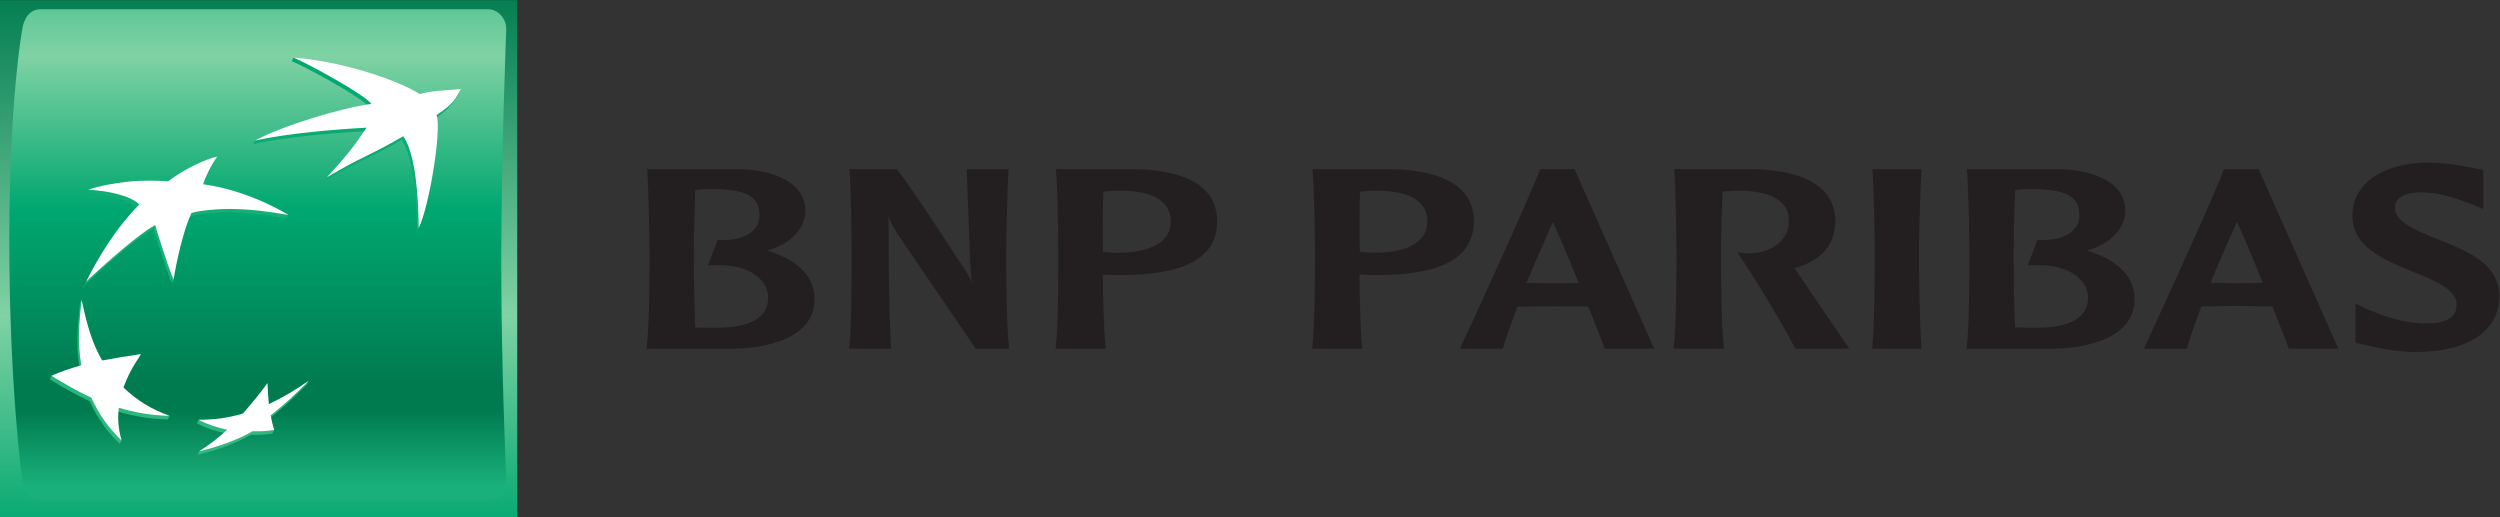 <?xml version="1.0" encoding="UTF-8" standalone="no"?>
<!-- Created with Inkscape (http://www.inkscape.org/) -->

<svg
   version="1.1"
   id="svg2"
   xml:space="preserve"
   width="292.195"
   height="60.473"
   viewBox="0 0 292.195 60.473"
   sodipodi:docname="bnpparibas.svg"
   inkscape:version="1.1.1 (3bf5ae0d25, 2021-09-20)"
   xmlns:inkscape="http://www.inkscape.org/namespaces/inkscape"
   xmlns:sodipodi="http://sodipodi.sourceforge.net/DTD/sodipodi-0.dtd"
   xmlns="http://www.w3.org/2000/svg"
   xmlns:svg="http://www.w3.org/2000/svg"
   xmlns:rdf="http://www.w3.org/1999/02/22-rdf-syntax-ns#"
   xmlns:cc="http://creativecommons.org/ns#"
   xmlns:dc="http://purl.org/dc/elements/1.1/"><rect x="0" y="0" width="292.195" height="60.473" fill="#333333" stroke="none"/><defs
     id="defs6"><linearGradient
       x1="34.016"
       y1="57.809"
       x2="34.016"
       y2="9.931"
       gradientUnits="userSpaceOnUse"
       spreadMethod="pad"
       id="linearGradient18"><stop
         style="stop-opacity:1;stop-color:#007b50"
         offset="0"
         id="stop12" /><stop
         style="stop-opacity:1;stop-color:#80d2a4"
         offset="0.6"
         id="stop14" /><stop
         style="stop-opacity:1;stop-color:#00a770"
         offset="1"
         id="stop16" /></linearGradient><linearGradient
       x1="33.944"
       y1="67.959"
       x2="33.944"
       y2="14.159"
       gradientUnits="userSpaceOnUse"
       spreadMethod="pad"
       id="linearGradient34"><stop
         style="stop-opacity:1;stop-color:#00a770"
         offset="0"
         id="stop22" /><stop
         style="stop-opacity:1;stop-color:#80d2a4"
         offset="0.3"
         id="stop24" /><stop
         style="stop-opacity:1;stop-color:#00a770"
         offset="0.55"
         id="stop26" /><stop
         style="stop-opacity:1;stop-color:#007b50"
         offset="0.835"
         id="stop28" /><stop
         style="stop-opacity:1;stop-color:#007b50"
         offset="0.879"
         id="stop30" /><stop
         style="stop-opacity:1;stop-color:#1ab07b"
         offset="1"
         id="stop32" /></linearGradient><linearGradient
       x1="42.562"
       y1="17.13"
       x2="42.562"
       y2="51.945"
       gradientUnits="userSpaceOnUse"
       spreadMethod="pad"
       id="linearGradient42"><stop
         style="stop-opacity:1;stop-color:#33b880"
         offset="0"
         id="stop38" /><stop
         style="stop-opacity:1;stop-color:#00a770"
         offset="1"
         id="stop40" /></linearGradient><linearGradient
       x1="20.961"
       y1="17.128"
       x2="20.961"
       y2="51.954"
       gradientUnits="userSpaceOnUse"
       spreadMethod="pad"
       id="linearGradient50"><stop
         style="stop-opacity:1;stop-color:#33b880"
         offset="0"
         id="stop46" /><stop
         style="stop-opacity:1;stop-color:#00a770"
         offset="1"
         id="stop48" /></linearGradient><linearGradient
       x1="27.69"
       y1="17.136"
       x2="27.69"
       y2="51.939"
       gradientUnits="userSpaceOnUse"
       spreadMethod="pad"
       id="linearGradient58"><stop
         style="stop-opacity:1;stop-color:#33b880"
         offset="0"
         id="stop54" /><stop
         style="stop-opacity:1;stop-color:#00a770"
         offset="1"
         id="stop56" /></linearGradient><linearGradient
       x1="33.508"
       y1="17.131"
       x2="33.508"
       y2="51.946"
       gradientUnits="userSpaceOnUse"
       spreadMethod="pad"
       id="linearGradient66"><stop
         style="stop-opacity:1;stop-color:#33b880"
         offset="0"
         id="stop62" /><stop
         style="stop-opacity:1;stop-color:#00a770"
         offset="1"
         id="stop64" /></linearGradient></defs><sodipodi:namedview
     pagecolor="#ffffff"
     bordercolor="#666666"
     borderopacity="1"
     objecttolerance="10"
     gridtolerance="10"
     guidetolerance="10"
     inkscape:pageopacity="0"
     inkscape:pageshadow="2"
     inkscape:window-width="1852"
     inkscape:window-height="1016"
     id="namedview4"
     showgrid="false"
     inkscape:zoom="1.0761992"
     inkscape:cx="42.278418"
     inkscape:cy="30.19887"
     inkscape:window-x="0"
     inkscape:window-y="0"
     inkscape:window-maximized="1"
     inkscape:current-layer="g10"
     inkscape:pagecheckerboard="0"
     fit-margin-top="0"
     fit-margin-left="0"
     fit-margin-right="0"
     fit-margin-bottom="0" /><g
     id="g10"
     inkscape:groupmode="layer"
     inkscape:label="BNPP_BL_Q"
     transform="matrix(1.333,0,0,-1.333,-15.118,75.59)"><path
       d="M 56.693,11.338 H 11.338 v 45.355 h 45.354 z"
       style="fill:url(#linearGradient18);fill-opacity:1;fill-rule:nonzero;stroke:none"
       id="path20"
       inkscape:connector-curvature="0" /><path
       d="m 55.291,33.753 c 0,-9.467 0.438,-19.16 0.438,-19.16 -0.017,-1.087 -0.714,-1.782 -1.591,-1.782 H 14.881 c -0.879,0 -1.486,0.782 -1.59,1.782 0,0 -1.133,8.275 -1.133,20.924 0,12.643 1.133,18.596 1.133,18.596 0.136,1.04 0.711,1.783 1.59,1.783 h 39.257 c 0.877,0 1.611,-0.814 1.591,-1.783 0,0 -0.438,-10.893 -0.438,-20.359 z"
       style="fill:url(#linearGradient34);fill-opacity:1;fill-rule:nonzero;stroke:none"
       id="path36"
       inkscape:connector-curvature="0" /><path
       d="M 46.558,44.445 C 43.753,42.803 42.897,42.671 39.854,40.844 l 0.148,0.338 c 1.597,1.742 2.292,2.477 3.342,4.016 -2.812,-0.152 -6.889,-0.488 -9.806,-1.131 v 0 0 0 l 0.154,0.312 c 2.646,1.287 7.557,2.565 10.061,2.896 -0.61,0.859 -5.587,3.551 -6.825,4.07 v 0 0 0 l 0.145,0.314 c 3.771,-0.426 8.768,-2.189 10.946,-3.525 0.92,0.29 1.86,0.318 3.566,0.467 0,0 -0.252,-1.029 -2.112,-2.306 v 0 0 0 c 0.461,-1.235 -0.647,-8.075 -1.56,-9.89 v 0 0 0 c -0.041,2.861 -0.296,6.472 -1.355,8.039 z"
       style="fill:url(#linearGradient42);fill-opacity:1;fill-rule:nonzero;stroke:none"
       id="path44"
       inkscape:connector-curvature="0" /><path
       d="m 26.065,19.926 0.143,0.316 c -1.489,0.578 -2.979,1.034 -4.185,2.17 v 0 0 0 0 0 0 0 0 0 0 0 0 0 0 0 0 0 0 0 0 0 0 0 0 0 0 0 0 0 0 0 c 0.38,1.055 0.813,1.881 1.521,2.926 v 0 0 0 0 0 0 0 0 0 0 0 0 0 0 0 0 0 0 0 0 0 0 0 0 0 0 0 0 0 0 0 l 0.149,0.32 c -1.279,-0.192 -2.44,-0.661 -3.547,-0.877 v 0 0 0 0 0 0 0 0 0 0 0 0 0 0 0 0 0 0 0 0 0 0 0 0 0 0 0 0 0 0 0 c -0.873,1.534 -1.212,3.633 -1.651,5.631 L 18.35,30.094 v 0 0 0 0 0 0 0 0 0 0 0 0 0 0 0 c -0.247,-2.279 -0.347,-3.909 -0.021,-5.73 v 0 0 0 0 0 0 0 0 0 0 0 0 0 0 0 0 0 0 0 0 0 0 0 0 0 0 0 0 0 0 0 c -0.922,-0.256 -1.73,-0.292 -2.474,-0.608 l -0.142,-0.312 v 0 0 0 0 0 0 0 0 0 0 0 0 0 0 0 0 0 0 0 0 0 0 0 0 0 0 0 0 0 0 0 c 1.183,-0.729 2.146,-1.288 3.483,-1.913 v 0 0 0 0 0 0 0 0 0 0 0 0 0 0 0 0 0 0 0 0 0 0 0 0 0 0 0 0 0 0 0 c 0.715,-1.537 1.455,-2.573 2.653,-3.757 v 0 0 0 0 0 0 0 0 0 0 0 0 0 0 0 0 0 0 0 0 0 0 0 0 0 0 0 0 0 0 0 l 0.146,0.316 c -0.216,0.874 -0.495,1.596 -0.39,2.551 v 0 0 0 0 0 0 0 0 0 0 0 0 0 0 0 0 0 0 0 0 0 0 0 0 0 0 0 0 0 0 0 c 1.486,-0.434 2.763,-0.662 4.457,-0.714 z"
       style="fill:url(#linearGradient50);fill-opacity:1;fill-rule:nonzero;stroke:none"
       id="path52"
       inkscape:connector-curvature="0" /><path
       d="m 30.201,42.705 c 0,0 -0.599,-1.062 -1.078,-2.473 H 29.008 v 0 0 c 3.492,-0.471 6.791,-1.885 7.619,-2.373 l -0.147,-0.312 v 0 0 0 0 0 0 0 c -3.625,0.637 -5.534,0.565 -6.885,0.444 v 0 0 0 c -1.347,-0.13 -1.622,-0.298 -1.622,-0.298 v 0 0 0 0 0 0 0 c -0.777,-1.699 -1.233,-4.477 -1.418,-5.5 L 26.41,31.875 v 0 0 0 0 0 0 0 c -0.664,1.594 -1.619,4.776 -1.619,4.776 v 0 0 0 0 0 0 0 c -1.826,-0.979 -6.038,-4.933 -6.038,-4.933 v 0 0 0 0 0 0 0 c 2.322,4.629 4.668,6.744 4.668,6.744 v 0 0 0 0 0 0 0 c -0.811,0.812 -2.926,1.227 -4.471,1.293 v 0 0 0 l 0.143,0.312 c 0.971,0.285 2.969,0.404 4.309,0.466 v 0 0 0 0 0 0 0 c 1.585,0.048 2.543,-0.043 2.543,-0.043 v 0 0 0 c 1.41,1.124 3.517,2.109 4.257,2.214 z"
       style="fill:url(#linearGradient58);fill-opacity:1;fill-rule:nonzero;stroke:none"
       id="path60"
       inkscape:connector-curvature="0" /><path
       d="M 34.645,22.802 C 33.913,21.809 33.287,21.026 32.479,20.118 v 0 0 0 0 0 0 0 0 0 0 0 0 0 0 0 0 0 0 0 0 0 0 0 0 0 0 0 0 0 0 0 c -1.193,-0.331 -2.625,-0.181 -3.728,-0.221 l -0.145,-0.316 v 0 0 0 0 0 0 0 0 0 0 0 0 0 0 0 0 0 0 0 0 0 0 0 0 0 0 0 0 0 0 0 c 0.83,-0.427 1.643,-0.688 2.512,-0.867 v 0 0 0 0 0 0 0 0 0 0 0 0 0 0 0 0 0 0 0 0 0 0 0 0 0 0 0 0 0 0 0 c -0.704,-0.641 -1.646,-1.129 -2.306,-1.575 L 28.666,16.827 v 0 0 0 0 0 0 0 0 0 0 0 0 0 0 0 0 0 0 0 0 0 0 0 0 0 0 0 0 0 0 0 c 1.417,0.335 3.282,0.937 4.672,1.757 v 0 0 0 0 0 0 0 0 0 0 0 0 0 0 0 0 0 0 0 0 0 0 0 0 0 0 0 0 0 0 0 c 0.723,-0.032 1.398,0.016 1.895,0.114 v 0 0 0 0 0 0 0 0 0 0 0 0 0 0 0 0 0 0 0 0 0 0 0 0 0 0 0 0 0 0 0 c 0,0 0.148,0.323 0.148,0.315 -0.091,0.32 -0.375,0.516 -0.459,0.964 v 0 0 0 0 0 0 0 0 0 0 0 0 0 0 0 0 0 0 0 0 0 0 0 0 0 0 0 0 0 0 0 c 1.303,1.011 2.246,1.932 3.336,3.027 v 0 0 0 0 0 0 0 0 0 0 0 0 0 0 0 0 0 0 0 0 0 0 0 0 0 0 0 0 0 0 0 l 0.15,0.317 c -1.076,-0.742 -2.382,-1.763 -3.641,-2.359 v 0 0 0 0 0 0 0 0 0 0 0 0 0 0 0 0 0 0 0 0 0 0 0 0 0 0 0 0 0 0 0 c -0.052,0.618 -0.092,1.144 -0.123,1.839 z"
       style="fill:url(#linearGradient66);fill-opacity:1;fill-rule:nonzero;stroke:none"
       id="path68"
       inkscape:connector-curvature="0" /><path
       d="m 46.703,44.765 c -2.799,-1.646 -3.656,-1.784 -6.7,-3.605 1.772,1.923 2.389,2.741 3.485,4.351 -2.806,-0.148 -6.884,-0.486 -9.795,-1.131 v 0 0 0 c 2.534,1.354 7.559,2.858 10.211,3.217 -0.615,0.849 -5.593,3.545 -6.831,4.064 v 0 0 0 c 3.94,-0.307 8.758,-1.779 11.093,-3.207 0.919,0.287 1.874,0.301 3.584,0.453 v 0 0 0 c -0.436,-0.748 -0.454,-1.181 -2.132,-2.293 v 0 0 0 c 0.465,-1.243 -0.646,-8.078 -1.562,-9.889 v 0 0 0 c -0.033,2.859 -0.283,6.471 -1.353,8.04 z"
       style="fill:#ffffff;fill-opacity:1;fill-rule:nonzero;stroke:none"
       id="path70"
       inkscape:connector-curvature="0" /><path
       d="m 26.208,20.242 c -1.608,0.597 -2.767,1.291 -4.042,2.483 v 0 0 0 0 0 0 0 0 0 0 0 0 0 0 0 0 0 0 0 0 0 0 0 0 0 0 0 0 0 0 0 c 0.382,1.054 0.817,1.877 1.528,2.933 v 0 0 0 0 0 0 0 0 0 0 0 0 0 0 0 0 0 0 0 0 0 0 0 0 0 0 0 0 0 0 0 c -1.308,-0.195 -2.271,-0.343 -3.398,-0.556 v 0 0 0 0 0 0 0 0 0 0 0 0 0 0 0 0 0 0 0 0 0 0 0 0 0 0 0 0 0 0 0 c -0.917,1.604 -1.333,3.153 -1.8,5.31 v 0 0 0 0 0 0 0 0 0 0 0 0 0 0 0 c -0.25,-2.285 -0.345,-3.917 -0.022,-5.735 v 0 0 0 0 0 0 0 0 0 0 0 0 0 0 0 0 0 0 0 0 0 0 0 0 0 0 0 0 0 0 0 c -1.034,-0.287 -1.767,-0.538 -2.617,-0.922 v 0 0 0 0 0 0 0 0 0 0 0 0 0 0 0 0 0 0 0 0 0 0 0 0 0 0 0 0 0 0 0 c 1.192,-0.729 2.155,-1.291 3.486,-1.912 v 0 0 0 0 0 0 0 0 0 0 0 0 0 0 0 0 0 0 0 0 0 0 0 0 0 0 0 0 0 0 0 c 0.716,-1.534 1.455,-2.571 2.655,-3.754 v 0 0 0 0 0 0 0 0 0 0 0 0 0 0 0 0 0 0 0 0 0 0 0 0 0 0 0 0 0 0 0 c -0.281,1.008 -0.355,1.809 -0.24,2.866 v 0 0 0 0 0 0 0 0 0 0 0 0 0 0 0 0 0 0 0 0 0 0 0 0 0 0 0 0 0 0 0 c 1.487,-0.434 2.761,-0.661 4.45,-0.713 z"
       style="fill:#ffffff;fill-opacity:1;fill-rule:nonzero;stroke:none"
       id="path72"
       inkscape:connector-curvature="0" /><path
       d="m 30.395,42.977 v 0 0 0 0 C 29.894,42.326 29.313,41.113 29.156,40.55 v 0 0 0 c 4.146,-0.562 7.472,-2.69 7.472,-2.69 v 0 0 0 0 0 0 0 c -3.625,0.643 -5.535,0.562 -6.888,0.441 v 0 0 0 C 28.396,38.174 28.12,38.016 28.12,38.016 v 0 0 0 0 0 0 0 c -0.978,-2.143 -1.564,-5.822 -1.564,-5.822 v 0 0 0 0 0 0 0 c -0.659,1.591 -1.612,4.775 -1.612,4.775 v 0 0 0 0 0 0 0 C 23.114,35.99 18.907,32.033 18.907,32.033 v 0 0 0 0 0 0 0 c 2.312,4.633 4.66,6.74 4.66,6.74 v 0 0 0 0 0 0 0 C 22.759,39.592 20.641,40 19.092,40.068 v 0 0 0 c 0.804,0.328 2.867,0.712 4.452,0.785 v 0 0 0 0 0 0 0 c 1.587,0.045 2.547,-0.045 2.547,-0.045 v 0 0 0 c 1.415,1.117 3.563,2.059 4.304,2.168 z"
       style="fill:#ffffff;fill-opacity:1;fill-rule:nonzero;stroke:none"
       id="path74"
       inkscape:connector-curvature="0" /><path
       d="M 34.792,23.114 C 34.061,22.121 33.431,21.342 32.62,20.435 v 0 0 0 0 0 0 0 0 0 0 0 0 0 0 0 0 0 0 0 0 0 0 0 0 0 0 0 0 0 0 0 c -1.395,-0.392 -2.508,-0.537 -3.868,-0.537 v 0 0 0 0 0 0 0 0 0 0 0 0 0 0 0 0 0 0 0 0 0 0 0 0 0 0 0 0 0 0 0 c 0.835,-0.431 1.644,-0.688 2.515,-0.871 v 0 0 0 0 0 0 0 0 0 0 0 0 0 0 0 0 0 0 0 0 0 0 0 0 0 0 0 0 0 0 0 c -0.871,-0.788 -1.607,-1.35 -2.453,-1.888 v 0 0 0 0 0 0 0 0 0 0 0 0 0 0 0 0 0 0 0 0 0 0 0 0 0 0 0 0 0 0 0 c 1.418,0.336 3.281,0.938 4.669,1.758 v 0 0 0 0 0 0 0 0 0 0 0 0 0 0 0 0 0 0 0 0 0 0 0 0 0 0 0 0 0 0 0 c 0.725,-0.028 1.402,0.019 1.899,0.117 v 0 0 0 0 0 0 0 0 0 0 0 0 0 0 0 0 0 0 0 0 0 0 0 0 0 0 0 0 0 0 0 c -0.13,0.42 -0.209,0.733 -0.314,1.28 v 0 0 0 0 0 0 0 0 0 0 0 0 0 0 0 0 0 0 0 0 0 0 0 0 0 0 0 0 0 0 0 c 1.307,1.012 2.255,1.928 3.342,3.028 v 0 0 0 0 0 0 0 0 0 0 0 0 0 0 0 0 0 0 0 0 0 0 0 0 0 0 0 0 0 0 0 C 37.251,22.515 36.253,21.912 34.915,21.279 v 0 0 0 0 0 0 0 0 0 0 0 0 0 0 0 0 0 0 0 0 0 0 0 0 0 0 0 0 0 0 0 c -0.058,0.617 -0.091,1.14 -0.122,1.835 z"
       style="fill:#ffffff;fill-opacity:1;fill-rule:nonzero;stroke:none"
       id="path76"
       inkscape:connector-curvature="0" /><path
       d="m 68.103,41.732 c 0.095,-1.647 0.191,-5.815 0.191,-7.335 0,-1.4 -0.003,-6.088 -0.246,-8.109 l -0.017,-0.16 h 7.326 c 3.599,0 7.407,1.121 7.407,4.317 0,2.002 -1.45,3.481 -4.161,4.291 2.012,0.539 3.352,1.913 3.352,3.485 0,2.609 -2.999,3.592 -5.816,3.66 h -8.078 l 0.042,-0.148 m 5.656,-1.598 c 3.054,-0.026 4.173,-0.646 4.173,-2.308 0,-0.459 -0.141,-0.866 -0.412,-1.177 -0.584,-0.703 -1.723,-1.067 -3.177,-0.976 h -0.074 l -0.854,-2.223 h 0.854 c 1.686,0.048 3.151,-0.483 3.904,-1.404 0.348,-0.419 0.521,-0.922 0.521,-1.438 0,-1.737 -1.53,-2.636 -4.55,-2.636 -0.509,0 -1.337,0 -1.85,0.018 -0.087,2.32 -0.125,5.459 -0.125,6.406 0,1.095 0.071,3.534 0.125,5.62 0.349,0.071 0.926,0.117 1.464,0.117 z"
       style="fill:#231f20;fill-opacity:1;fill-rule:nonzero;stroke:none"
       id="path78"
       inkscape:connector-curvature="0" /><path
       d="m 99.669,41.881 h -3.565 l 0.145,-3.973 c 0.069,-1.962 0.137,-3.982 0.275,-5.942 v 0 0 c -0.23,0.614 -0.445,0.93 -1.528,2.507 -0.005,0.055 -3.709,5.753 -4.994,7.371 l -0.038,0.037 h -4.135 v -0.148 c 0.131,-1.647 0.184,-5.815 0.184,-7.335 0,-1.4 0,-6.088 -0.197,-8.109 L 85.779,26.128 h 3.685 v 0.16 c -0.209,3.844 -0.209,7.724 -0.209,11.487 v 0 c 0.129,-0.456 0.292,-0.848 0.873,-1.708 0.046,-0.102 6.396,-9.343 6.703,-9.873 l 0.032,-0.066 h 2.952 l -0.005,0.16 c -0.225,2.021 -0.243,6.709 -0.243,8.109 0,1.52 0.102,5.688 0.197,7.335 l 0.046,0.148 h -0.142 z"
       style="fill:#231f20;fill-opacity:1;fill-rule:nonzero;stroke:none"
       id="path80"
       inkscape:connector-curvature="0" /><path
       d="m 103.931,41.732 c 0.146,-1.647 0.2,-5.815 0.2,-7.335 0,-1.4 0,-6.088 -0.217,-8.109 v -0.16 h 4.384 l -0.018,0.16 c -0.149,1.454 -0.227,4.228 -0.242,6.348 0.207,-0.009 0.828,-0.042 0.828,-0.042 l 0.621,-0.014 c 5.768,0 8.573,1.527 8.573,4.739 0,3.654 -3.937,4.493 -7.218,4.562 h -6.911 v -0.148 m 5.404,-1.753 c 2.056,0.038 3.489,-0.377 4.169,-1.24 0.312,-0.371 0.486,-0.86 0.486,-1.42 0,-2.279 -2.565,-2.775 -4.709,-2.775 l -0.869,0.05 c 0,0 -0.207,0.02 -0.359,0.036 -0.016,0.526 -0.016,1.221 -0.016,2 0,0.991 0,2.168 0.047,3.258 0.302,0.039 0.759,0.091 1.251,0.091 z"
       style="fill:#231f20;fill-opacity:1;fill-rule:nonzero;stroke:none"
       id="path82"
       inkscape:connector-curvature="0" /><path
       d="m 126.428,41.732 c 0.139,-1.647 0.219,-5.815 0.219,-7.335 0,-1.4 -0.015,-6.088 -0.242,-8.109 v -0.16 h 4.387 l -0.025,0.16 c -0.139,1.454 -0.219,4.228 -0.219,6.348 0.205,-0.009 0.789,-0.042 0.789,-0.042 l 0.637,-0.014 c 5.765,0 8.596,1.527 8.596,4.739 0,3.654 -3.959,4.493 -7.25,4.562 h -6.891 v -0.148 m 5.396,-1.753 c 2.059,0.038 3.492,-0.377 4.182,-1.24 0.316,-0.371 0.477,-0.86 0.477,-1.42 0,-2.279 -2.562,-2.775 -4.679,-2.775 l -0.868,0.05 c 0,0 -0.23,0.02 -0.363,0.036 -0.025,0.526 -0.025,1.225 -0.025,2 0,1.001 0,2.168 0.042,3.258 0.273,0.039 0.747,0.091 1.235,0.091 z"
       style="fill:#231f20;fill-opacity:1;fill-rule:nonzero;stroke:none"
       id="path84"
       inkscape:connector-curvature="0" /><path
       d="m 146.432,41.881 h -0.057 l -0.031,-0.08 c -0.816,-2.241 -6.076,-13.718 -6.908,-15.476 l -0.069,-0.197 h 3.734 l 0.031,0.088 c 0.329,1.08 0.77,2.297 1.251,3.597 0.15,0 3.117,0.046 3.117,0.046 l 2.578,-0.02 c 0,0 0.416,-0.026 0.541,-0.026 0.664,-1.693 1.174,-2.969 1.396,-3.618 l 0.043,-0.066 h 4.325 l -6.99,15.753 h -0.086 -2.875 M 147.5,37.242 c 0.348,-0.752 1.252,-2.845 2.271,-5.344 -0.158,-0.008 -0.354,-0.008 -0.354,-0.008 L 147.5,31.866 c 0,0 -1.988,0.024 -2.317,0.032 0.827,1.997 1.647,3.802 2.317,5.344 z"
       style="fill:#231f20;fill-opacity:1;fill-rule:nonzero;stroke:none"
       id="path86"
       inkscape:connector-curvature="0" /><path
       d="m 158.144,41.732 c 0.126,-1.647 0.188,-5.815 0.188,-7.335 0,-1.4 0,-6.088 -0.24,-8.109 v -0.16 h 4.412 l -0.019,0.16 c -0.232,2.035 -0.25,6.709 -0.25,8.109 0,1.095 0.034,3.534 0.145,5.508 0.335,0.022 0.844,0.074 1.19,0.074 2.04,0.038 3.481,-0.383 4.157,-1.24 0.322,-0.371 0.469,-0.871 0.469,-1.42 0,-1.819 -1.697,-2.741 -3.279,-2.824 -0.531,-0.022 -0.925,0.047 -0.925,0.047 l -0.309,0.052 0.169,-0.289 c 1.566,-2.283 3.908,-6.24 4.875,-8.111 l 0.029,-0.066 h 4.711 l -0.116,0.213 c -0.192,0.266 -3.262,4.783 -4.565,6.712 0,0 -0.059,0.056 -0.114,0.117 2.417,0.725 3.583,2.076 3.583,4.149 0,3.627 -3.935,4.491 -7.256,4.562 h -6.867 l 0.013,-0.148 z"
       style="fill:#231f20;fill-opacity:1;fill-rule:nonzero;stroke:none"
       id="path88"
       inkscape:connector-curvature="0" /><path
       d="m 179.703,41.881 h -4.199 l 0.023,-0.148 c 0.108,-1.647 0.193,-5.815 0.193,-7.335 0,-1.394 -0.019,-6.074 -0.217,-8.109 l -0.017,-0.16 h 4.354 l -0.023,0.16 c -0.166,2.035 -0.219,6.716 -0.219,8.109 0,1.52 0.104,5.688 0.219,7.335 v 0.148 h -0.115 z"
       style="fill:#231f20;fill-opacity:1;fill-rule:nonzero;stroke:none"
       id="path90"
       inkscape:connector-curvature="0" /><path
       d="m 183.812,41.732 c 0.126,-1.647 0.203,-5.815 0.203,-7.335 0,-1.4 0,-6.088 -0.222,-8.109 l -0.035,-0.16 h 7.336 c 3.588,0 7.406,1.121 7.406,4.317 0,2.002 -1.451,3.481 -4.186,4.291 2.013,0.539 3.369,1.913 3.369,3.485 0,2.609 -3.002,3.592 -5.795,3.66 h -8.096 l 0.019,-0.148 m 5.653,-1.598 v 0 c 3.078,-0.026 4.195,-0.646 4.195,-2.308 0,-0.459 -0.141,-0.866 -0.42,-1.177 -0.555,-0.703 -1.74,-1.067 -3.182,-0.976 h -0.071 l -0.847,-2.223 h 0.847 c 1.692,0.048 3.144,-0.483 3.896,-1.404 0.367,-0.419 0.541,-0.922 0.541,-1.438 0,-1.737 -1.537,-2.636 -4.572,-2.636 -0.488,0 -1.309,0 -1.822,0.018 -0.127,2.32 -0.127,5.459 -0.127,6.406 0,1.095 0.041,3.534 0.127,5.62 0.332,0.071 0.907,0.117 1.436,0.117 z"
       style="fill:#231f20;fill-opacity:1;fill-rule:nonzero;stroke:none"
       id="path92"
       inkscape:connector-curvature="0" /><path
       d="m 209.287,41.881 h -2.949 l -0.019,-0.071 c -0.881,-2.384 -6.437,-14.467 -6.902,-15.469 l -0.082,-0.213 h 3.754 l 0.023,0.094 c 0.312,1.08 0.748,2.291 1.238,3.617 0.118,0 3.102,0.047 3.102,0.047 l 2.583,-0.04 c 0,0 0.45,-0.007 0.548,-0.007 0.68,-1.693 1.184,-2.979 1.402,-3.617 l 0.041,-0.094 h 4.344 l -6.988,15.753 h -0.094 m -1.812,-4.63 c 0.354,-0.734 1.25,-2.831 2.271,-5.336 -0.156,0 -0.346,-0.016 -0.346,-0.016 l -1.926,-0.026 c 0,0 -2.01,0.042 -2.308,0.042 0.816,2.012 1.616,3.805 2.308,5.336 z"
       style="fill:#231f20;fill-opacity:1;fill-rule:nonzero;stroke:none"
       id="path94"
       inkscape:connector-curvature="0" /><path
       d="m 217.598,37.808 c 0,-2.767 2.771,-3.881 5.227,-4.899 1.91,-0.761 3.91,-1.562 3.91,-2.882 0,-0.399 -0.08,-0.735 -0.302,-0.972 -0.46,-0.542 -1.39,-0.769 -2.866,-0.688 -1.465,0.06 -3.113,0.521 -4.97,1.375 l -0.727,0.351 v -0.611 -2.822 l 0.496,-0.125 0.288,-0.05 c 0.916,-0.227 2.686,-0.644 4.445,-0.644 4.625,0 7.385,1.846 7.385,4.896 0,2.865 -2.85,3.979 -5.368,4.983 -1.856,0.751 -3.776,1.497 -3.776,2.726 0,0.354 0,1.387 2.396,1.387 1.767,0 3.484,-0.718 4.459,-1.092 l 0.889,-0.371 -0.006,0.59 v 2.854 l -0.883,0.16 c -0.899,0.181 -2.398,0.479 -3.943,0.479 -3.99,0 -6.654,-1.884 -6.654,-4.645 z"
       style="fill:#231f20;fill-opacity:1;fill-rule:nonzero;stroke:none"
       id="path96"
       inkscape:connector-curvature="0" /></g></svg>

